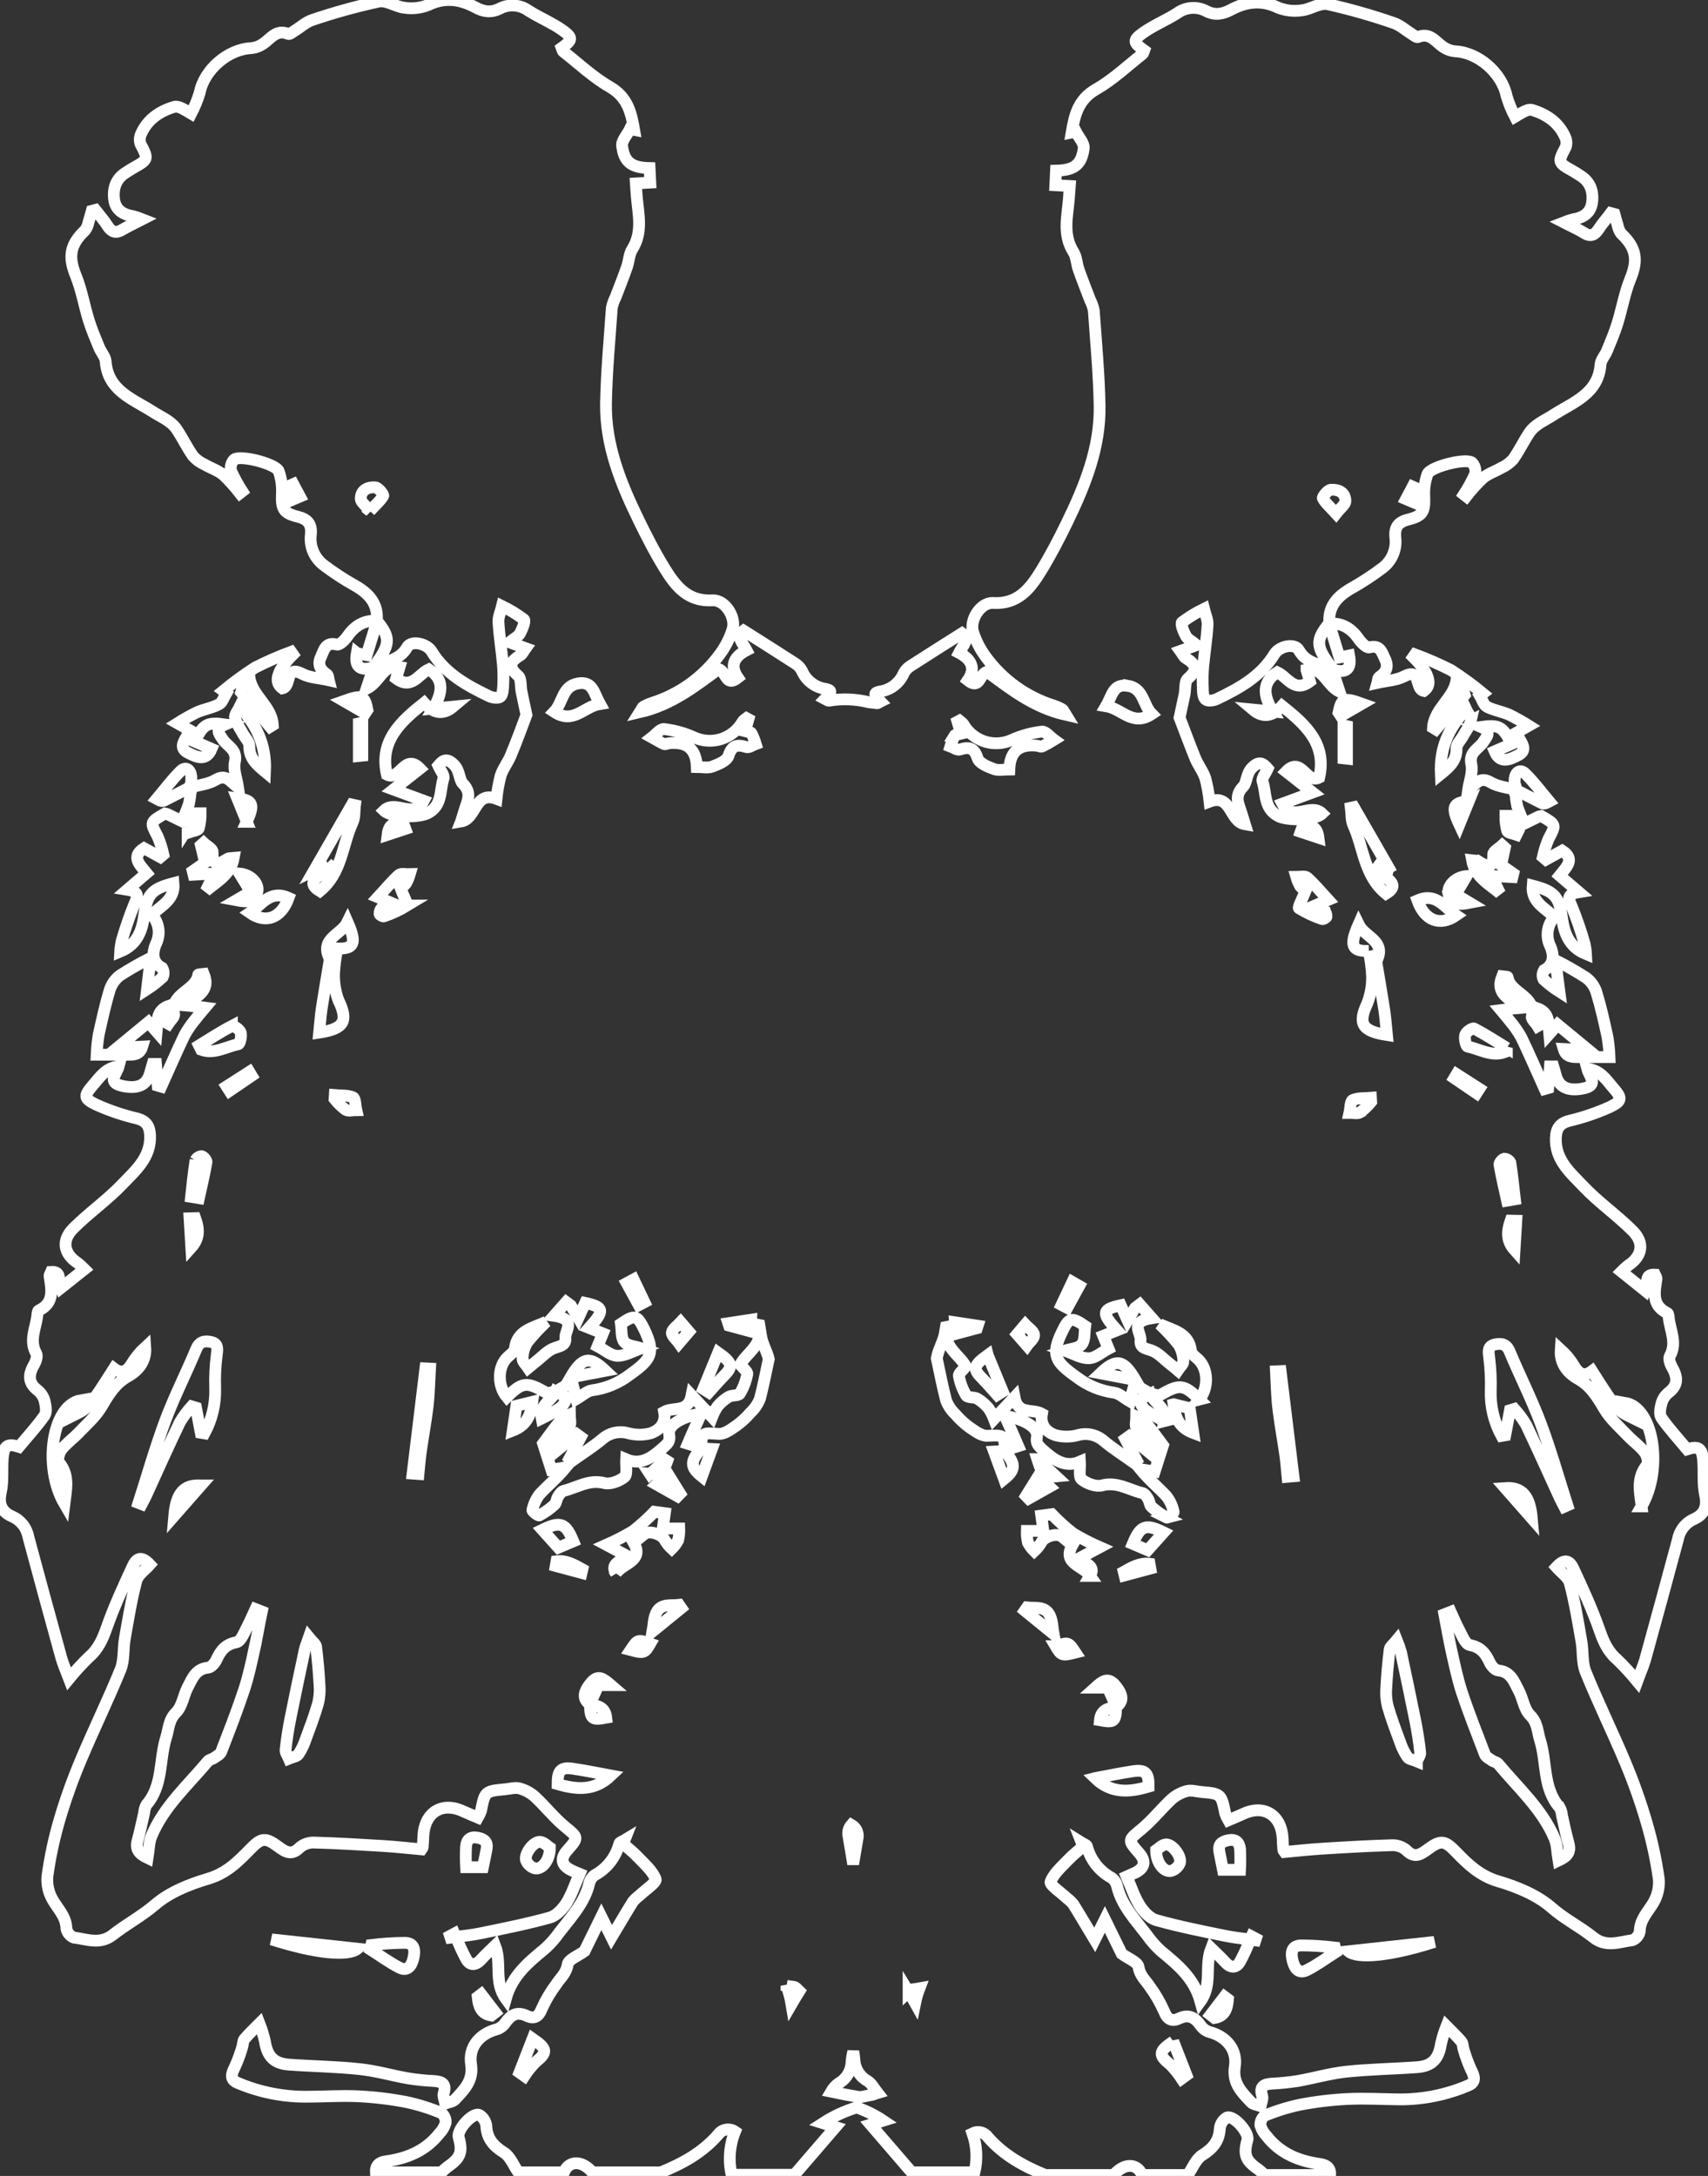 <svg width="435" height="554" viewBox="0 0 435 554" fill="none" xmlns="http://www.w3.org/2000/svg">
<rect x="0" y="0" width="435" height="554" fill="#333333" stroke="none"/>
<path d="M113.5 493.49C114.36 493.37 115.23 493.26 116.1 493.16C115.98 492.87 115.86 492.59 115.73 492.3L113.5 493.49Z" stroke="white" stroke-width="3"/>
<path d="M105.26 498.7C105.73 496.76 105.71 494.77 103.26 494.65C100.359 494.669 97.461 494.853 94.58 495.2C94.5 495.58 94.42 495.96 94.33 496.34C96.79 497.9 99.14 499.66 101.72 500.96C103.65 502 104.8 500.63 105.26 498.7Z" stroke="white" stroke-width="3"/>
<path d="M123.92 470.82C124.26 469.03 123.45 468.25 121.7 467.89C119.78 467.5 118.88 468.38 118.7 470.01C118.604 471.805 118.604 473.605 118.7 475.4H123C123.33 473.82 123.64 472.32 123.92 470.82Z" stroke="white" stroke-width="3"/>
<path d="M91.06 496.15L69.18 493.78C80.38 497.36 88.64 498.13 91.06 496.15Z" stroke="white" stroke-width="3"/>
<path d="M48.71 197.59C48.47 195.91 47.29 195.03 45.99 196.32C43.78 198.51 41.91 201.04 39.9 203.43C40.9 203.98 41.4 204.03 41.78 203.84C44.04 202.71 46.28 201.54 48.53 200.38C48.693 199.46 48.754 198.524 48.71 197.59V197.59Z" stroke="white" stroke-width="3"/>
<path d="M48.53 200.38C48.53 200.38 48.53 200.38 48.53 200.43L48.61 200.35L48.53 200.43H48.62V200.35L48.53 200.38Z" stroke="white" stroke-width="3"/>
<path d="M136.23 475.69C138.08 476.05 140.07 473.55 140.04 470.43C139.5 470.08 138.61 469.08 137.6 468.94C136.01 468.72 133.54 471.83 133.96 473.6C134.15 474.101 134.453 474.551 134.848 474.914C135.242 475.277 135.715 475.542 136.23 475.69V475.69Z" stroke="white" stroke-width="3"/>
<path d="M125.13 513.16L126.13 512.39L122.56 507.74L121.66 508.43C121.88 510.73 122.47 512.73 125.13 513.16Z" stroke="white" stroke-width="3"/>
<path d="M145.29 350.7L154.22 349C150.22 345.21 148.36 345.42 145.29 350.7Z" stroke="white" stroke-width="3"/>
<path d="M385.9 201L385.95 201.05C385.95 201.05 385.95 201.05 385.95 200.99H385.86V201.06H385.95L385.9 201Z" stroke="white" stroke-width="3"/>
<path d="M318.74 493C318.61 493.28 318.49 493.57 318.37 493.85C319.24 493.96 320.11 494.06 320.97 494.18L318.74 493Z" stroke="white" stroke-width="3"/>
<path d="M434.25 380.56C433.64 377.78 434 374.79 433.77 371.91C433.52 368.65 432.55 368.08 429.67 369C427.42 366.29 425.09 363.77 423.15 361C422.56 360.16 422.82 358.51 423.15 357.34C423.428 356.272 424.037 355.32 424.89 354.62C427.55 352.62 427.23 350.52 425.8 348.02C425.35 347.23 424.92 345.9 425.28 345.27C427.16 341.94 425.38 338.82 425.02 335.62C424.97 335.17 424.93 334.45 424.66 334.32C420.54 332.32 421.42 328.9 421.89 325.53C421.89 325.23 421.65 324.89 421.48 324.53C418.55 324.35 419.94 326.85 419.09 328.69L412.94 323.75C413.476 323.21 414.04 322.7 414.63 322.22C418.23 319.86 418.91 316.5 415.79 313.37C411.79 309.37 407.11 306.13 403.25 302.05C399.98 298.61 396 295.3 396.25 289.67C396.36 287.27 397.25 285.99 399.68 285.36C403.194 284.526 406.623 283.365 409.92 281.89C413.3 280.27 413.14 279.58 410.66 276.74C408.95 274.74 407.56 272.51 404.23 272.09C404.75 274.09 407.18 276.27 403.38 277.09C399.58 277.91 397.07 276.95 396.24 273.78C396.05 273.02 395.81 272.27 395.59 271.51H394.75L394.3 277.02L393.42 277.27C391.42 272.86 389.53 268.42 387.42 264.06C386.585 262.587 385.61 261.197 384.51 259.91C383.8 258.97 383.01 258.09 382.25 257.18C383.34 257.04 384.42 256.89 385.51 256.76C385.95 256.76 386.4 256.68 387.58 256.58C384.52 254.38 380.76 253.11 382.58 248.58C383.12 248.65 383.95 248.65 383.97 248.77C384.6 252.97 391.31 253.43 390.12 258.83C389.98 259.49 391.12 260.44 391.61 261.26L392.45 260.78C392.17 259.59 391.88 258.41 391.45 256.68C394.81 257.91 394.29 260.52 394.56 263.28C395.56 262.16 396.16 261.46 396.68 260.85L404.62 267.4L398.24 267.08C398.83 269.08 400.33 269.15 401.87 269.14H409.92C409.856 267.444 409.685 265.754 409.41 264.08C408.58 260.19 407.7 256.3 406.54 252.5C406.05 251.052 405.125 249.791 403.89 248.89C401.386 247.287 398.803 245.812 396.15 244.47C396.42 246.77 396.71 249.19 397.15 252.47C395.708 251.552 394.352 250.504 393.1 249.34C392.927 248.973 392.849 248.568 392.873 248.162C392.898 247.757 393.024 247.364 393.24 247.02C396.02 245.53 395.69 242.94 394.85 240.95C394.241 239.75 394.011 238.393 394.19 237.06C394.368 235.726 394.947 234.478 395.85 233.48C393.63 231.2 389.95 229.76 390.34 225.48C396.14 226.98 397.08 228.48 397.82 233.69C398.34 237.28 399.39 241.04 403.93 242.91C403.885 242.052 403.772 241.199 403.59 240.36C402.65 237.025 401.521 233.747 400.21 230.54C399.37 228.69 399.09 227.64 402.12 227.15L397.2 222.94C398.84 220.85 401.31 218.79 397.87 216.58L393.72 218.87L392.93 218.2C393.279 216.623 393.767 215.08 394.39 213.59C396.32 209.94 396.39 209.98 392.53 207.75C392.295 207.789 392.064 207.849 391.84 207.93L388.24 209.69C387.538 208.265 386.93 206.795 386.42 205.29C386.136 203.9 385.969 202.488 385.92 201.07C383.81 200.49 381.49 200.28 379.67 199.21C376.77 197.49 375.85 199.8 373.9 201.11C374.22 198.92 375.16 196.61 374.72 194.59C374.04 191.47 376.62 190.67 377.78 188.9C378.71 187.49 379.96 186.28 377.17 185.07C381.82 184.44 382.77 184.99 384.95 189.42L380.66 191.29C382.11 194.77 384.86 193.14 386.4 192.42C389.8 190.85 386.78 188.61 386.26 186.53L389.36 184.76C387.742 183.742 386.073 182.808 384.36 181.96C382.53 181.17 380.46 180.85 378.72 179.96C377.85 179.49 377.49 178.1 376.91 177.13L377.67 176.55C375.08 174.413 372.366 172.433 369.54 170.62C366.57 169.104 363.511 167.769 360.38 166.62L359.92 167.28C361.117 168.447 362.174 169.749 363.07 171.16C363.81 172.66 364.51 174.55 362.63 175.92C360.24 175.46 362.08 169.86 357.55 172.23C355.63 173.23 353.21 173.31 350.82 173.85C350.92 173.51 350.89 172.64 351.28 172.38C353.05 171.19 353.71 169.8 352.74 167.77C351.92 166.05 351.5 164.1 348.74 164.83C348.06 165 346.74 163.68 346.08 162.76C344.24 160.05 341.88 158.55 338.57 158.76C338.2 154.45 340.57 151.87 344.04 149.86C346.862 148.282 349.572 146.511 352.15 144.56C353.316 143.668 354.227 142.485 354.792 141.13C355.357 139.776 355.556 138.296 355.37 136.84C355.11 134.19 356.11 132.9 358.74 132.25C362.45 131.33 362.89 130.19 362.74 126.36C362.641 124.445 362.916 122.529 363.55 120.72C364.23 118.86 373.27 116.55 374.9 117.78C375.256 118.158 375.515 118.616 375.654 119.116C375.794 119.616 375.809 120.143 375.7 120.65C374.887 122.476 373.931 124.235 372.84 125.91L373.44 126.38C374.728 124.717 376.142 123.156 377.67 121.71C379.05 120.57 380.87 119.99 382.44 119.08C383.544 118.578 384.534 117.857 385.35 116.96C386.88 114.81 388.02 112.39 389.49 110.19C390.96 107.99 393.49 107.05 395.63 105.64C400.53 102.46 407.08 100.33 407.63 92.81C407.72 91.62 408.78 90.52 409.27 89.33C410.21 87.04 411.19 84.76 411.92 82.4C413.09 78.63 413.74 74.68 415.21 71.05C417.21 66.2 416.78 63.13 412.88 59.46C412.428 58.837 412.123 58.118 411.99 57.36C411.69 56.42 411.45 55.46 411.18 54.5L410.25 54.25C409.25 55.61 408.05 56.92 407.12 58.36C406.19 59.8 405.12 60.36 403.53 59.36C401.94 58.36 400.48 57.76 398.27 56.62C399.062 56.305 399.874 56.041 400.7 55.83C403.2 55.43 405.1 54.26 405.47 51.6C405.86 48.79 405.08 46.33 402.47 44.72C401.86 44.34 401.26 43.92 400.63 43.57C396.7 41.38 396.73 41.32 398.76 37.46C399.045 36.602 398.988 35.667 398.6 34.85C396.96 31.16 393.84 29.08 390.15 27.99C389.15 27.69 387.75 28.6 385.85 29.72C384.959 28.018 384.235 26.233 383.69 24.39C382.5 18.56 376.47 13.3 370.55 13.06C369.499 12.962 368.491 12.597 367.62 12C365.62 10.7 364.21 8.13 361.13 9.44C360.78 9.59 360.07 8.98 359.56 8.67C358.02 7.72 356.56 6.38 354.94 5.85C349.421 3.939 343.799 2.34 338.1 1.06C336.1 0.67 333.76 2.4 331.53 2.63C329.506 2.934 327.437 2.703 325.53 1.96C321.29 -0.11 317.33 0.44 313.48 2.5C311.35 3.63 309.4 3.94 307.3 2.87C306.128 2.229 304.798 1.936 303.465 2.026C302.133 2.117 300.854 2.586 299.78 3.38C296.96 5.18 293.78 6.46 291.09 8.38C288.4 10.3 288.67 10.87 291.37 12.81C291.25 13.11 291.22 13.56 290.99 13.74C287.08 16.81 283.41 20.32 279.14 22.74C274.56 25.37 273.68 29.34 272.93 33.74L274 33.53C274.73 34.96 276.21 36.53 276 37.81C275.45 41.98 273.51 43.36 268.95 43.45C268.89 44.69 268.83 45.95 268.77 47.16L272.46 47.36C272.37 48.51 272.31 49.66 272.21 50.81C271.81 55.32 270.65 59.81 273.38 64.15C274.19 65.41 274.19 67.15 274.71 68.63C275.62 71.23 276.65 73.78 277.62 76.35C278.06 77.202 278.38 78.11 278.57 79.05C279.14 87.12 279.9 95.18 280.05 103.25C280.25 113.91 276.35 123.58 271.78 132.98C269.73 137.21 267.55 141.41 265.09 145.41C262.33 149.9 259.23 153.89 252.9 153.52C249.74 153.33 246.84 157.86 247.84 160.94C248.574 163.23 249.682 165.382 251.12 167.31C255.377 173.109 261.364 177.409 268.22 179.59C269.02 179.849 269.794 180.184 270.53 180.59C270.78 180.73 270.9 181.12 271.45 182C263.21 180.14 257.21 175.29 251.36 171C249.3 171.79 249.57 175.68 246.48 173.21C248.54 170.21 247.48 167.91 244.26 166.21C245.16 164.43 247.13 162.71 245.03 161.21C240.51 164.07 236.19 166.78 231.91 169.55C231.183 169.999 230.587 170.629 230.18 171.38C229.663 172.607 228.84 173.68 227.789 174.498C226.739 175.316 225.496 175.85 224.18 176.05C222.46 176.36 222.51 176.85 224.23 178.61C223.9 178.77 223.57 179.1 223.31 179.05C222.62 178.94 221.94 178.86 221.31 178.8C217.96 177.969 214.475 177.833 211.07 178.4C210.81 178.4 210.48 178.12 210.15 177.95C211.87 176.19 211.92 175.71 210.21 175.39C208.893 175.194 207.648 174.661 206.597 173.843C205.546 173.024 204.724 171.949 204.21 170.72C203.8 169.974 203.204 169.348 202.48 168.9C198.2 166.12 193.88 163.42 189.36 160.55C187.27 162.07 189.23 163.78 190.14 165.55C186.88 167.22 185.86 169.55 187.92 172.55C184.83 175.02 185.09 171.12 183.03 170.33C177.18 174.59 171.18 179.43 162.94 181.33C163.49 180.46 163.61 180.06 163.86 179.93C164.596 179.524 165.37 179.189 166.17 178.93C173.023 176.743 179.008 172.445 183.27 166.65C184.712 164.725 185.82 162.572 186.55 160.28C187.55 157.19 184.65 152.66 181.49 152.85C175.16 153.23 172.06 149.23 169.3 144.75C166.84 140.75 164.66 136.54 162.61 132.31C158.04 122.92 154.14 113.25 154.34 102.59C154.49 94.51 155.26 86.45 155.82 78.39C156.012 77.448 156.331 76.536 156.77 75.68C157.77 73.11 158.77 70.56 159.68 67.97C160.2 66.49 160.21 64.75 161.01 63.48C163.74 59.18 162.58 54.65 162.18 50.14C162.08 49 162.02 47.85 161.94 46.7L165.62 46.49C165.56 45.29 165.5 44.02 165.44 42.79C160.88 42.69 158.94 41.31 158.44 37.14C158.27 35.83 159.75 34.3 160.44 32.87L161.51 33.07C160.76 28.73 159.88 24.75 155.3 22.12C151.03 19.67 147.36 16.17 143.45 13.12C143.22 12.93 143.19 12.49 143.07 12.18C145.77 10.24 145.97 9.64 143.35 7.76C140.73 5.88 137.48 4.53 134.66 2.76C133.587 1.968 132.31 1.5 130.979 1.41C129.649 1.319 128.32 1.611 127.15 2.25C125 3.29 123.09 3 121 1.84C117.15 -0.22 113.19 -0.76 109 1.3C107.095 2.053 105.024 2.284 103 1.97C100.77 1.74 98.43 -0.03 96.43 0.41C90.74 1.641 85.124 3.194 79.61 5.06C77.94 5.59 76.53 6.92 74.99 7.87C74.48 8.19 73.77 8.8 73.42 8.65C70.34 7.34 68.93 9.9 66.93 11.2C66.059 11.797 65.051 12.162 64 12.26C58.07 12.5 52 17.77 50.86 23.6C50.305 25.437 49.578 27.218 48.69 28.92C46.8 27.8 45.42 26.92 44.39 27.2C40.7 28.29 37.58 30.37 35.95 34.05C35.753 34.453 35.637 34.891 35.61 35.339C35.582 35.787 35.644 36.236 35.79 36.66C37.79 40.52 37.84 40.58 33.91 42.78C33.28 43.13 32.68 43.55 32.07 43.93C29.48 45.53 28.71 47.99 29.07 50.81C29.44 53.46 31.34 54.64 33.84 55.03C34.666 55.246 35.477 55.514 36.27 55.83C34.06 56.97 32.49 57.68 31.02 58.56C29.55 59.44 28.39 59.09 27.42 57.56C26.45 56.03 25.35 54.81 24.29 53.45L23.36 53.7C23.09 54.65 22.86 55.62 22.55 56.56C22.418 57.316 22.113 58.031 21.66 58.65C17.76 62.33 17.36 65.4 19.33 70.24C20.8 73.87 21.45 77.83 22.62 81.59C23.35 83.95 24.33 86.23 25.27 88.52C25.76 89.71 26.82 90.81 26.91 92.01C27.45 99.53 34 101.66 38.91 104.83C41.08 106.24 43.56 107.14 45.05 109.38C46.54 111.62 47.66 114 49.19 116.16C50.007 117.054 50.997 117.772 52.1 118.27C53.67 119.19 55.5 119.77 56.87 120.9C58.398 122.349 59.812 123.914 61.1 125.58L61.7 125.11C60.615 123.431 59.659 121.673 58.84 119.85C58.73 119.343 58.745 118.816 58.884 118.316C59.024 117.816 59.283 117.357 59.64 116.98C61.29 115.79 70.34 118.1 71 120C71.624 121.812 71.896 123.726 71.8 125.64C71.64 129.48 72.09 130.64 75.8 131.54C78.43 132.19 79.44 133.47 79.17 136.13C78.989 137.584 79.192 139.06 79.756 140.413C80.321 141.765 81.229 142.946 82.39 143.84C84.968 145.791 87.678 147.562 90.5 149.14C94 151.14 96.34 153.74 95.97 158.04C92.66 157.88 90.3 159.37 88.46 162.04C87.84 162.96 86.46 164.29 85.8 164.11C82.99 163.38 82.57 165.34 81.8 167.11C80.8 169.11 81.49 170.53 83.26 171.71C83.65 171.97 83.63 172.84 83.72 173.18C81.33 172.64 78.92 172.58 76.99 171.57C72.46 169.19 74.3 174.79 71.91 175.26C70.03 173.88 70.73 171.99 71.47 170.5C72.364 169.087 73.421 167.785 74.62 166.62C74.47 166.4 74.32 166.17 74.16 165.95C71.033 167.107 67.974 168.443 65 169.95C62.177 171.766 59.462 173.746 56.87 175.88L57.64 176.46C57.05 177.46 56.64 178.83 55.82 179.29C54.08 180.23 52.02 180.54 50.18 181.34C48.465 182.184 46.796 183.119 45.18 184.14L48.28 185.9C47.76 187.98 44.74 190.23 48.14 191.8C49.68 192.51 52.43 194.15 53.88 190.66L49.6 188.8C51.77 184.37 52.72 183.8 57.38 184.44C54.58 185.65 55.83 186.86 56.76 188.28C57.92 190.05 60.5 190.84 59.82 193.97C59.38 195.97 60.32 198.3 60.64 200.48C58.64 199.18 57.77 196.87 54.87 198.58C53.05 199.65 50.73 199.87 48.62 200.45C48.571 201.868 48.403 203.28 48.12 204.67C47.61 206.175 47.002 207.645 46.3 209.07C45.1 208.48 43.91 207.89 42.7 207.31C42.48 207.226 42.252 207.162 42.02 207.12C38.14 209.36 38.22 209.31 40.15 212.97C40.78 214.458 41.269 216.001 41.61 217.58L40.83 218.24L36.68 215.95C33.23 218.17 35.68 220.23 37.34 222.31L32.42 226.53C35.42 227.02 35.17 228.07 34.33 229.92C33.02 233.124 31.892 236.399 30.95 239.73C30.768 240.573 30.654 241.429 30.61 242.29C35.16 240.41 36.21 236.66 36.72 233.06C37.46 227.85 38.4 226.35 44.2 224.85C44.59 229.17 40.92 230.61 38.69 232.9C39.595 233.896 40.176 235.145 40.355 236.479C40.533 237.813 40.301 239.171 39.69 240.37C38.86 242.37 38.52 244.94 41.31 246.44C41.523 246.785 41.646 247.178 41.669 247.584C41.692 247.989 41.613 248.393 41.44 248.76C40.202 249.917 38.863 250.961 37.44 251.88C37.82 248.59 38.11 246.16 38.38 243.88C35.727 245.219 33.144 246.691 30.64 248.29C29.405 249.195 28.479 250.459 27.99 251.91C26.83 255.7 25.99 259.6 25.12 263.49C24.855 265.162 24.684 266.848 24.61 268.54H32.6C34.14 268.54 35.6 268.54 36.23 266.47L29.85 266.79L37.79 260.25L39.91 262.68C40.18 259.91 39.67 257.3 43.02 256.07C42.61 257.8 42.32 258.99 42.02 260.17L42.86 260.65C43.39 259.84 44.49 258.89 44.35 258.22C43.16 252.83 49.87 252.36 50.5 248.16C50.5 248.04 51.35 248.04 51.89 247.97C53.71 252.5 49.95 253.78 46.89 255.97C48.07 256.07 48.52 256.09 48.97 256.15L52.22 256.56C51.46 257.47 50.67 258.35 49.96 259.29C48.863 260.583 47.889 261.976 47.05 263.45C44.95 267.8 43.05 272.25 41.05 276.66L40.17 276.4L39.72 270.89H38.89C38.67 271.65 38.43 272.41 38.23 273.17C37.4 276.34 35.01 277.34 31.1 276.47C27.19 275.6 29.72 273.47 30.24 271.47C26.91 271.9 25.52 274.16 23.81 276.12C21.34 278.97 21.17 279.65 24.55 281.27C27.844 282.753 31.273 283.916 34.79 284.74C37.23 285.37 38.11 286.65 38.22 289.06C38.48 294.69 34.5 297.99 31.22 301.44C27.36 305.51 22.65 308.77 18.68 312.75C15.56 315.89 16.24 319.25 19.84 321.6C20.429 322.084 20.993 322.598 21.53 323.14L15.42 328C14.57 326.15 15.96 323.66 13.03 323.83C12.86 324.24 12.58 324.58 12.62 324.88C13.09 328.24 13.97 331.71 9.85 333.66C9.58 333.79 9.54 334.51 9.49 334.97C9.13 338.16 7.36 341.28 9.23 344.61C9.59 345.25 9.16 346.61 8.71 347.37C7.28 349.86 7 352 9.63 354C10.482 354.695 11.088 355.645 11.36 356.71C11.65 357.89 11.91 359.53 11.36 360.37C9.41 363.16 7.08 365.67 4.83 368.37C1.92 367.43 1 368 0.7 371.25C0.48 374.14 0.84 377.12 0.22 379.9C-0.47 382.99 0.47 384.95 3.09 386.1C4.141 386.552 5.066 387.256 5.782 388.148C6.499 389.041 6.986 390.096 7.2 391.22C9.96 401.487 12.757 411.747 15.59 422C16.05 423.66 16.77 425.26 17.59 427.41C19.171 425.479 20.861 423.64 22.65 421.9C25.06 419.84 26.17 417.26 27.2 414.33C29.07 408.99 31.46 403.83 33.84 398.69C34.94 396.32 36.33 396.38 38.17 398.35C36.98 399.71 35.17 400.9 34.74 402.45C33.46 407.29 32.66 412.26 31.79 417.2C31.33 419.79 31.67 422.65 30.72 425.01C27.54 432.83 23.81 440.42 20.55 448.21C18.464 453.161 16.657 458.226 15.14 463.38C13.772 468.059 12.75 472.832 12.08 477.66C11.885 479.747 12.342 481.844 13.39 483.66C14.74 486.04 16.84 487.93 16.91 491C17.003 491.508 17.222 491.985 17.547 492.387C17.872 492.789 18.292 493.103 18.77 493.3C22.09 493.71 25.45 495.21 28.77 492.59C32.09 489.97 36 487.91 39.42 485C43.1 481.81 48.14 479.77 52.92 478.36C57.7 476.95 60.6 474 63.7 470.82C66.53 467.88 67.57 467.73 70.82 470.13C72.73 471.54 74.29 472.54 76.41 470.32C77.446 469.478 78.757 469.051 80.09 469.12C85.97 469.29 91.85 469.64 97.73 470C100.91 470.2 104.08 470.56 107.3 470.85C107.39 470.71 107.63 470.53 107.65 470.32C107.74 469.37 107.78 468.4 107.82 467.44C108.11 461.49 112.52 458.68 117.82 461.1C119.07 461.67 120.35 462.19 121.71 462.77C122.027 462.223 122.292 461.647 122.5 461.05C123.5 456.05 123.5 456.05 128.69 455.55C129.89 455.44 131.18 455.04 132.28 455.33C133.723 455.714 135.057 456.426 136.18 457.41C138.81 459.84 141.05 462.72 143.79 465C147.3 467.91 147.45 467.74 144.41 471.18C142.66 473.18 142.98 474.88 145.34 476.09C146.04 476.45 146.78 476.75 147.61 477.09C146.45 479.74 145.61 482.32 144.24 484.54C143.24 486.06 141.69 487.75 140.06 488.21C134.27 489.82 128.36 491 122.46 492.21C120.38 492.63 118.27 492.88 116.15 493.14C116.898 495.09 117.769 496.991 118.76 498.83C119.76 500.6 121.26 500.36 122.6 498.83C123.6 497.71 124.71 496.72 126.09 495.37C127.84 499.92 125.72 504.6 128.82 508.88C130.49 502.83 134.77 499.49 138.94 496.01C140.272 494.787 141.466 493.423 142.5 491.94C145.5 488.05 148.92 484.45 150.09 479.44C150.295 478.605 150.8 477.875 151.51 477.39C153.039 476.553 154.38 475.411 155.45 474.035C156.52 472.659 157.296 471.078 157.73 469.39C157.83 469.01 158.61 468.8 159.07 468.52C158.95 468.83 158.83 469.13 158.7 469.44C159.96 470.55 161.3 471.58 162.44 472.8C164.12 474.58 166.19 476.3 166.99 478.46C167.27 479.22 164.33 481.19 162.85 482.6C162.239 483.058 161.682 483.585 161.19 484.17C159.41 487.02 157.72 489.93 155.74 493.24C154.8 491.35 154.11 489.97 153.15 488.02C151.42 491.55 150.04 494.36 148.86 496.78C147.26 497.96 144.78 498.87 144.58 500.14C144.22 502.45 142.69 503.6 141.63 505.25C140.203 507.164 138.986 509.226 138 511.4C137.19 513.52 136 514.13 134.17 513.25C131.62 512.03 130.09 513.04 128.66 515.06C128.143 515.817 127.391 516.382 126.52 516.67C122.21 517.78 119.28 521.13 119.97 525.55C120.63 529.74 118.21 532.06 115.87 534.55C115.32 535.14 114.24 535.22 113.4 535.55C113.25 534.68 112.77 533.72 113 532.97C113.76 530.53 112.56 529.97 110.5 529.83C108.329 529.73 106.166 529.51 104.02 529.17C99.86 528.44 95.77 527.24 91.59 526.8C85.59 526.16 79.59 526.09 73.59 525.66C69.74 525.38 68.06 523.54 67.47 519.74C67.118 518.195 66.653 516.677 66.08 515.2C64.79 516.5 63.44 517.74 62.26 519.14C61.85 519.63 61.92 520.52 61.69 521.2C61.179 522.957 60.541 524.675 59.78 526.34C58.93 527.97 58.51 529.47 60.46 530.28C66.002 532.65 71.972 533.859 78 533.83C82.43 533.83 86.87 533.51 91.28 533.72C95.386 533.924 99.473 534.415 103.51 535.19C106.562 535.85 109.548 536.787 112.43 537.99C112.8 538.284 113.092 538.666 113.279 539.1C113.465 539.535 113.541 540.009 113.5 540.48C113.188 541.512 112.628 542.453 111.87 543.22C108.71 547.22 104.47 549.22 99.5 550.09C97.97 550.36 95.58 550.32 95.73 553.09H112.42C112.916 552.58 113.448 552.106 114.01 551.67C117.3 549.41 117.87 547.94 116.81 544.13C116.3 542.28 120.34 537.75 122.06 538.47C122.547 538.761 122.961 539.159 123.271 539.634C123.581 540.108 123.779 540.647 123.85 541.21C124.01 544.45 125.59 546.32 128.3 548.02C129.95 549.02 130.8 551.36 132.01 553.09H143.62C144.9 549.99 148.26 549.99 150.88 553.09H168.29C173.79 550.85 178.89 548.09 182.89 543.47C183.363 542.804 184.08 542.351 184.884 542.208C185.689 542.066 186.517 542.246 187.19 542.71C185.79 546.203 185.486 550.04 186.32 553.71H202.32L212.79 541.56L209.58 540.56C212.244 538.835 215.135 537.488 218.17 536.56C220.558 537.39 222.83 538.523 224.93 539.93L221.72 540.93L232.19 553.08H248.19C248.972 549.789 248.795 546.343 247.68 543.15C248.347 542.812 249.113 542.727 249.838 542.911C250.562 543.095 251.195 543.535 251.62 544.15C255.62 548.73 260.72 551.52 266.22 553.77H283.64C286.25 550.67 289.64 550.67 290.89 553.77H302.5C303.71 552.03 304.56 549.72 306.21 548.69C308.92 547 310.5 545.13 310.67 541.88C310.739 541.318 310.936 540.779 311.244 540.305C311.552 539.83 311.965 539.432 312.45 539.14C314.18 538.43 318.21 542.96 317.7 544.8C316.64 548.61 317.21 550.09 320.51 552.35C321.069 552.786 321.597 553.26 322.09 553.77H338.78C338.94 551.02 336.55 551.06 335.01 550.77C330.01 549.9 325.8 547.92 322.64 543.91C321.885 543.137 321.326 542.194 321.01 541.16C320.973 540.689 321.051 540.217 321.237 539.783C321.424 539.349 321.713 538.967 322.08 538.67C324.96 537.466 327.947 536.532 331 535.88C335.037 535.101 339.124 534.609 343.23 534.41C347.64 534.19 352.08 534.47 356.51 534.51C362.523 534.53 368.476 533.315 374 530.94C375.95 530.13 375.53 528.63 374.68 527C373.918 525.337 373.283 523.619 372.78 521.86C372.54 521.18 372.61 520.3 372.2 519.8C371.02 518.41 369.67 517.16 368.39 515.86C367.809 517.336 367.341 518.853 366.99 520.4C366.4 524.21 364.73 526.04 360.87 526.32C354.87 526.75 348.87 526.83 342.87 527.46C338.69 527.91 334.6 529.11 330.45 529.84C328.3 530.175 326.134 530.395 323.96 530.5C321.9 530.63 320.7 531.19 321.46 533.64C321.7 534.38 321.21 535.35 321.06 536.21C320.22 535.9 319.14 535.81 318.6 535.21C316.25 532.69 313.83 530.38 314.49 526.21C315.19 521.79 312.25 518.43 307.95 517.33C307.079 517.039 306.325 516.474 305.8 515.72C304.37 513.72 302.8 512.72 300.3 513.9C298.45 514.79 297.3 514.18 296.46 512.05C295.499 509.885 294.313 507.827 292.92 505.91C291.86 504.27 290.33 503.11 289.97 500.8C289.77 499.54 287.3 498.63 285.69 497.44L281.4 488.69L278.81 493.9C276.81 490.6 275.14 487.69 273.36 484.84C272.872 484.249 272.314 483.719 271.7 483.26C270.22 481.85 267.28 479.89 267.56 479.12C268.36 476.96 270.43 475.25 272.11 473.46C273.26 472.25 274.59 471.22 275.85 470.11C275.72 469.8 275.6 469.49 275.48 469.18C275.94 469.47 276.72 469.67 276.82 470.06C277.253 471.749 278.029 473.33 279.099 474.706C280.169 476.082 281.51 477.224 283.04 478.06C283.752 478.549 284.261 479.282 284.47 480.12C285.63 485.12 289.07 488.73 292.05 492.61C293.085 494.092 294.279 495.457 295.61 496.68C299.78 500.16 304.06 503.5 305.73 509.56C308.83 505.28 306.73 500.56 308.47 496.05C309.84 497.4 310.97 498.39 311.95 499.5C313.29 501.02 314.75 501.26 315.79 499.5C316.785 497.66 317.657 495.755 318.4 493.8C316.29 493.55 314.17 493.3 312.09 492.88C306.19 491.69 300.28 490.5 294.49 488.88C292.86 488.43 291.28 486.74 290.31 485.21C288.91 483 288.1 480.42 286.94 477.76C287.77 477.38 288.51 477.09 289.21 476.76C291.57 475.55 291.89 473.83 290.15 471.85C287.15 468.41 287.25 468.59 290.76 465.68C293.5 463.4 295.76 460.52 298.37 458.09C299.49 457.102 300.826 456.39 302.27 456.01C303.37 455.71 304.66 456.12 305.86 456.23C311.02 456.69 311.01 456.7 312.05 461.72C312.259 462.32 312.524 462.899 312.84 463.45C314.2 462.86 315.48 462.35 316.73 461.77C321.98 459.36 326.39 462.17 326.68 468.12C326.68 469.12 326.76 470.04 326.85 471C326.85 471.2 327.11 471.39 327.2 471.52C330.42 471.23 333.59 470.87 336.77 470.68C342.65 470.31 348.53 469.97 354.41 469.8C355.746 469.728 357.062 470.156 358.1 471C360.21 473.22 361.77 472.21 363.68 470.8C366.93 468.41 367.97 468.55 370.8 471.5C373.9 474.71 376.94 477.61 381.58 478.98C386.22 480.35 391.4 482.43 395.08 485.63C398.49 488.63 402.4 490.54 405.82 493.28C409.08 495.89 412.44 494.4 415.76 493.98C416.241 493.791 416.665 493.481 416.991 493.079C417.317 492.678 417.534 492.2 417.62 491.69C417.69 488.61 419.79 486.69 421.14 484.35C422.184 482.532 422.644 480.438 422.46 478.35C421.776 473.498 420.74 468.702 419.36 464C417.856 458.858 416.067 453.803 414 448.86C410.74 441.08 407 433.48 403.83 425.66C402.88 423.31 403.22 420.45 402.76 417.85C401.9 412.92 401.09 407.95 399.81 403.11C399.4 401.55 397.58 400.37 396.38 399C398.22 397 399.61 397 400.71 399.34C403.1 404.48 405.48 409.65 407.35 414.98C408.35 417.92 409.49 420.5 411.9 422.56C413.693 424.296 415.385 426.132 416.97 428.06C417.75 425.91 418.47 424.32 418.97 422.65C421.803 412.403 424.6 402.147 427.36 391.88C427.573 390.754 428.059 389.697 428.775 388.803C429.492 387.908 430.417 387.203 431.47 386.75C434 385.6 434.94 383.65 434.25 380.56ZM359.79 123.91L361.3 124.58C360.9 125.7 360.49 126.82 360.09 127.93L358.09 127.08C358.66 126 359.23 125 359.79 123.91ZM74.38 127.28L73.17 123.93L74.68 123.25C75.24 124.31 75.81 125.37 76.38 126.43L74.38 127.28ZM136.43 525C135.347 526.092 134.379 527.291 133.54 528.58C133.12 528.29 132.71 527.99 132.3 527.69C133.41 524.85 134.51 522.01 135.66 519.06C139.46 521.69 139.45 522.54 136.43 525ZM298.81 519.72C299.96 522.66 301.06 525.5 302.17 528.34L300.94 529.24C300.097 527.951 299.126 526.752 298.04 525.66C295 523.19 295 522.34 298.81 519.76V519.72ZM384.66 296C385.15 299.1 385.45 302.23 385.82 305.35L383.82 305.69C383.15 302.64 382.42 299.59 381.89 296.52C381.81 296.07 382.58 295.14 383.11 295.01C383.432 295.026 383.745 295.125 384.017 295.299C384.289 295.472 384.51 295.714 384.66 296V296ZM386.18 310.81L385.73 318.27C383.5 315.78 383.87 313.27 384.73 310.78L386.18 310.81ZM383.77 266.81L383.24 267.87C379.92 269.11 376.89 267.11 373.78 266.47C373.35 266.39 372.9 264.38 373.17 263.47C373.38 262.74 375 261.65 375.41 261.86C378.28 263.35 381 265.13 383.77 266.82V266.81ZM376.77 277.21L376.04 278.34L370.39 274.5L370.99 273.5L376.77 277.21ZM384.26 207.71C385.073 208.983 385.89 210.253 386.71 211.52C386.55 211.85 386.39 212.18 386.22 212.52C385.41 212.22 384.08 212.12 383.87 211.58C383.535 210.318 383.374 209.016 383.39 207.71H384.26ZM376.4 219.22C378.55 220.56 380.4 221.67 380.29 217.5C380.29 216.76 381.78 215.98 382.58 215.22L383.26 215.83C382.94 217.3 382.63 218.77 382.31 220.25L385.41 222.43L385.19 223.31L379.87 223.01C380.65 224.63 381.34 226.01 382.03 227.45C379.21 225.06 375.68 223.32 374.91 219.05C375.71 219.15 376.12 219.07 376.38 219.23L376.4 219.22ZM368.93 227.66C368.46 225.53 370.67 223.3 373.49 223.05C372.56 224.61 371.68 226.1 370.73 227.71L374.31 229.86C371.34 230.44 369.49 230.31 368.91 227.67L368.93 227.66ZM374.11 203.92L371.67 209.92C369.58 205.44 370 204.39 374.09 203.93L374.11 203.92ZM374.63 183.47C374.32 184.9 373.27 186.18 372.53 187.53C371.97 188.53 370.92 189.53 370.95 190.53C371.05 193.53 369.26 195.2 366.95 197.07C366.65 190.58 368.84 185.41 373.39 180.6C373.8 181.5 374.79 182.61 374.61 183.48L374.63 183.47ZM371 172.69L371.85 172.94L373.04 176.94L365.68 185.71L364.96 185.27C365.28 180.24 370.59 177.67 371 172.69ZM354.45 222.27L351.06 220.52L350.49 221.29C351.39 222.06 352.25 222.92 353.22 223.6C355.44 225.18 354.88 226.37 352.99 227.54C347.37 222.95 347.33 215.92 344.68 210.12C344.08 208.81 344.23 207.12 344.04 205.66L344.8 205.5C348 211 351.14 216.54 354.44 222.27H354.45ZM348.59 242.11C344.34 242.25 343.59 240.84 346.01 235.36C347.62 238.71 353.16 239.49 350.56 244.71C350.56 244.8 350.56 244.95 350.56 245.07C351.23 249.07 351.93 253.14 352.56 257.19C352.86 259.19 352.99 261.19 353.23 263.52C346.74 262.52 345.85 260.52 348.23 255.45C349.084 253.235 349.495 250.874 349.44 248.5C349.331 246.35 349.043 244.212 348.58 242.11H348.59ZM338.93 124.69C340.8 124.56 342.68 125.32 342.65 127.62C342.65 128.43 341.48 129.23 340.28 130.76C338.78 129.12 337.59 128.13 336.91 126.87C336.73 126.55 338.15 124.75 338.92 124.69H338.93ZM338.48 158.69C339.34 161.5 340.21 164.31 341.15 167.38L342.08 167.21L343.61 166.89C344.26 170.36 342.81 171.52 339.54 170.5C335.07 164.68 334.93 163.13 338.47 158.73L338.48 158.69ZM287.22 174.58C291.37 175.3 291.03 179.45 293.35 181.79C288.45 185.06 285.8 180.45 281.69 179.79C283.26 177.12 283.47 174 287.21 174.62L287.22 174.58ZM273.12 326.4L274.86 327.4L271.8 333L270.36 332.24L273.12 326.4ZM243.12 187.28C243.32 186.95 244.12 186.97 244.76 186.81L243.86 183.74L244.33 183.49C244.66 183.77 245.1 183.99 245.33 184.35C246.521 186.461 248.464 188.046 250.772 188.787C253.08 189.529 255.582 189.373 257.78 188.35C260.186 187.275 262.742 186.573 265.36 186.27C266.3 186.15 267.43 187.62 268.47 188.37C267.479 188.99 266.454 189.554 265.4 190.06C265.03 190.22 264.47 189.89 263.99 189.84C259.44 189.44 257.22 191.41 257.06 195.9C255.74 195.9 254.31 196.24 253.16 195.81C251.6 195.24 249.41 194.35 249 193.1C248.1 190.32 246.78 190.1 244.41 190.84C243.77 191.04 242.84 190.33 242.05 190.04C242.331 189.087 242.703 188.162 243.16 187.28H243.12ZM219.12 533.94C216.62 533.55 214.12 533.07 211.67 532.55C212.148 531.724 212.791 531.006 213.56 530.44C214.554 529.88 215.384 529.069 215.966 528.088C216.549 527.107 216.864 525.991 216.88 524.85C216.956 524.002 217.103 523.163 217.32 522.34C217.441 522.952 217.531 523.569 217.59 524.19C217.606 525.332 217.921 526.45 218.504 527.432C219.086 528.415 219.916 529.228 220.91 529.79C222 530.44 222.66 531.79 223.51 532.87C223.1 532.99 222.68 533.16 222.26 533.32C221.21 533.54 220.17 533.75 219.12 533.94ZM175.45 339.06L172.93 342C172.28 341.08 171.02 340.08 171.12 339.25C171.22 338.42 172.56 337.5 173.36 336.63L175.45 339.06ZM182.91 344.39C186.65 347.06 186.74 347.91 184.27 350.39C182.96 351.71 181.76 353.15 180.51 354.53C180.04 354.24 179.57 353.95 179.11 353.65C180.35 350.6 181.6 347.58 182.91 344.39ZM185.68 337.5L185.48 336.89L191.27 336.01C191.19 337.23 191.14 338.07 191.09 338.96L185.68 337.5ZM216.11 467.6C215.979 467.078 215.977 466.532 216.104 466.01C216.231 465.487 216.484 465.003 216.84 464.6C217.468 464.955 217.959 465.511 218.234 466.178C218.51 466.845 218.554 467.585 218.36 468.28C217.99 470.4 217.64 472.51 217.29 474.63C216.9 472.26 216.52 469.93 216.11 467.6ZM200.31 505.6C201.63 505.85 202.31 505.76 202.68 506.08L203.58 506.95C202.89 508.04 202.23 509.15 201.58 510.27C201.313 508.669 200.887 507.098 200.31 505.58V505.6ZM231.4 507.11L231.8 506.73C232.12 506.41 232.8 506.5 234.16 506.25C233.698 507.455 233.337 508.696 233.08 509.96C232.54 508.987 231.98 508.03 231.4 507.09V507.11ZM249 337.54L248.8 338.16L243.4 339.61C243.34 338.72 243.29 337.88 243.21 336.66L249 337.54ZM251.57 345.04C252.89 348.23 254.13 351.26 255.38 354.29L253.97 355.17C252.72 353.78 251.53 352.34 250.21 351.02C247.73 348.56 247.82 347.71 251.56 345L251.57 345.04ZM261.12 337.24C261.92 338.1 263.25 338.91 263.36 339.85C263.47 340.79 262.2 341.68 261.55 342.6C260.8 341.75 260.06 340.89 259.03 339.71L261.12 337.24ZM169.12 185.62C171.741 185.927 174.301 186.632 176.71 187.71C178.906 188.732 181.407 188.888 183.713 188.146C186.019 187.405 187.961 185.821 189.15 183.71C189.34 183.36 189.79 183.13 190.15 182.85L190.62 183.11C190.35 184.04 190.07 184.97 189.72 186.17C190.36 186.34 191.16 186.31 191.36 186.65C191.82 187.536 192.195 188.463 192.48 189.42C191.68 189.71 190.76 190.42 190.11 190.22C187.74 189.48 186.42 189.7 185.52 192.47C185.12 193.72 182.92 194.61 181.37 195.19C180.21 195.61 178.78 195.27 177.47 195.27C177.3 190.78 175.08 188.82 170.53 189.22C170.05 189.22 169.53 189.6 169.12 189.44C168.06 188.97 167.12 188.32 166.05 187.74C167 187 168.17 185.51 169.11 185.62H169.12ZM161.36 325.75L164.12 331.55L162.68 332.3L159.62 326.69L161.36 325.75ZM147.26 174C151 173.35 151.26 176.5 152.79 179.24C148.68 179.88 146.04 184.49 141.13 181.24C143.45 178.84 143.11 174.69 147.26 174ZM94.26 130.14C93.05 128.61 91.89 127.81 91.88 127C91.88 124.7 93.74 123.94 95.6 124.08C96.37 124.14 97.79 125.94 97.6 126.25C96.89 127.48 95.7 128.47 94.21 130.1L94.26 130.14ZM90.92 166.31L92.46 166.63C92.88 166.72 93.32 166.79 93.38 166.8C94.32 163.74 95.19 160.93 96.05 158.12C99.59 162.51 99.46 164.07 95.05 169.93C91.67 170.91 90.23 169.75 90.87 166.27L90.92 166.31ZM83.48 219.9L80 221.62L89.65 204.84L90.41 205.01C90.22 206.5 90.41 208.15 89.77 209.46C87.12 215.26 87.08 222.29 81.46 226.88C79.57 225.72 79.01 224.53 81.23 222.95C82.23 222.26 83.06 221.41 83.96 220.63C83.81 220.37 83.62 220.12 83.43 219.86L83.48 219.9ZM86.29 254.84C88.65 259.94 87.76 261.93 81.29 262.91C81.53 260.55 81.66 258.55 81.96 256.57C82.58 252.57 83.29 248.49 83.96 244.45C83.96 244.33 84.04 244.19 83.96 244.09C81.37 238.87 86.9 238.09 88.51 234.74C90.92 240.22 90.18 241.63 85.93 241.49C85.467 243.596 85.18 245.737 85.07 247.89C85.012 250.247 85.409 252.593 86.24 254.8L86.29 254.84ZM62.63 172.28L63.49 172.03C63.88 177.03 69.19 179.58 69.49 184.6L68.78 185.04C66.39 182.21 64.01 179.37 61.41 176.28L62.63 172.28ZM59.86 182.82C59.68 181.96 60.67 180.82 61.06 180C65.61 184.81 67.8 190 67.5 196.47C65.23 194.59 63.44 192.98 63.5 189.92C63.5 188.92 62.5 187.92 61.92 186.92C61.22 185.54 60.17 184.26 59.86 182.82ZM62.86 209.24L60.42 203.24C64.44 203.74 64.89 204.79 62.82 209.24H62.86ZM63.86 227.06L61 222.4C63.82 222.65 66 224.89 65.56 227.01C64.98 229.66 63.13 229.78 60.18 229.21L63.86 227.06ZM63.5 272.9L64.1 273.9L58.45 277.74L57.72 276.6L63.5 272.9ZM47.78 210.9C48.593 209.633 49.41 208.353 50.23 207.06H51.1C51.116 208.363 50.955 209.661 50.62 210.92C50.41 211.46 49.09 211.56 48.27 211.86C48.1 211.53 47.94 211.2 47.78 210.87V210.9ZM49.3 222.7L49.08 221.81L52.18 219.64C51.86 218.15 51.55 216.64 51.18 215.21L51.86 214.6C52.66 215.36 54.17 216.15 54.15 216.88C54.01 221.06 55.89 219.94 58.04 218.61C58.3 218.45 58.71 218.52 59.53 218.44C58.76 222.7 55.23 224.44 52.41 226.84L54.57 222.4L49.3 222.7ZM59.06 261.24C59.47 261.03 61.06 262.12 61.3 262.86C61.57 263.77 61.12 265.77 60.69 265.86C57.58 266.49 54.55 268.49 51.23 267.26L50.7 266.19C53.47 264.48 56.19 262.7 59.06 261.21V261.24ZM49.81 295.37C49.962 295.083 50.185 294.84 50.458 294.664C50.732 294.489 51.046 294.388 51.37 294.37C51.9 294.51 52.67 295.43 52.59 295.88C52.06 298.96 51.33 302 50.66 305.05L48.66 304.72C49 301.57 49.32 298.44 49.81 295.34V295.37ZM49.72 310.14C50.6 312.64 50.97 315.14 48.72 317.63L48.27 310.18L49.72 310.14ZM32.59 350.43C29.34 352.25 27.68 355.07 25.89 358.11C24.4 360.64 22.05 362.67 19.99 364.84C18.61 366.29 16.91 367.47 15.69 369.04C15.05 369.86 14.54 371.74 15 372.29C17.8 375.62 16.84 379.29 16.4 382.87C10.94 373.56 13.19 357.75 20.61 356.5L18.88 360.28C22.66 358.39 22.66 358.39 29.03 348.42C30.91 349.86 32.34 349.23 33.5 347.28C34.455 345.693 35.634 344.251 37 343C37.25 346.52 35.29 348.92 32.59 350.43ZM37.17 380.87C36.84 381.58 36.44 382.27 36.08 382.96L35.28 382.65C37.52 375.65 39.51 368.65 42.08 361.74C44.4 355.53 47.44 349.59 49.99 343.46C50.81 341.46 52.22 341.33 53.78 341.68C55.7 342.1 55.37 343.57 55.18 345.15C54.838 347.876 54.711 350.624 54.8 353.37C54.945 357.402 54.002 361.398 52.07 364.94L51.13 364.78C50.73 362.65 50.32 360.52 49.92 358.4L48.8 358.06C47.671 359.317 46.667 360.68 45.8 362.13C42.84 368.33 40 374.62 37.17 380.87ZM51.17 378.2L44.37 385.94C44.86 380.17 46.82 377.91 51.16 378.2H51.17ZM64.83 419.7C64.04 423.22 63.31 426.78 62.18 430.19C60.41 435.53 58.36 440.78 56.33 446.02C56.07 446.68 55.17 447.12 54.51 447.58C54.03 447.92 53.3 448 52.95 448.42C47.85 454.51 41.77 459.88 38.6 467.42C37.91 469.05 37.95 470.98 37.6 473.07C35.26 471.96 34.43 470.72 35.05 468.55C35.67 466.38 36.15 463.91 36.71 461.55C36.753 460.824 36.958 460.117 37.31 459.48C41.59 454.56 40.51 448.04 42.31 442.38C43.02 440.11 42.9 437.93 44.88 435.95C46.42 434.41 46.71 431.68 47.8 429.6C48.89 427.52 49.8 424.89 52.97 424.6C53.75 424.53 54.73 423.46 55.11 422.6C56.17 420.28 57.38 418.65 60.23 418.12C61.37 417.9 62.23 415.58 63 414.12C63.77 412.66 64.39 411.12 65.07 409.67L66.68 410.3C66 413.47 65.51 416.6 64.82 419.7H64.83ZM63.64 232.4C66.64 230.4 68.71 226.47 73.5 228.61C71.65 233.71 67.76 235.29 63.64 232.4ZM81 433.72C80.12 436.78 79 439.72 77.89 442.72C77.445 444.111 76.809 445.434 76 446.65C75.54 447.27 74.41 447.39 73.58 447.74C73.28 447.01 72.66 446.25 72.73 445.56C73 442.92 73.42 440.29 73.93 437.69C75.11 431.78 76.36 425.88 77.62 419.99C77.81 419.12 78.2 418.3 78.68 416.9C79.58 418.01 80.42 418.57 80.5 419.23C80.92 422.51 81.2 425.81 81.38 429.11C81.5 430.657 81.372 432.213 81 433.72ZM88 282.53C86.96 281.744 86.022 280.83 85.21 279.81L85.27 278.81C86.84 278.95 88.56 278.81 89.91 279.38C90.55 279.67 90.49 281.51 90.75 282.64C89.85 282.64 88.73 283 88 282.53V282.53ZM92.27 192.39L91.39 192.48V184.19L92.27 183.99V192.39ZM93 181.61L87.58 178.48C92.28 176.8 92.87 177.11 93.58 180.74L93 181.61ZM103.7 230.55C101.834 231.685 99.849 232.611 97.78 233.31C97.51 233.42 96.7 232.96 96.68 232.71C96.657 232.439 96.689 232.166 96.775 231.908C96.861 231.651 96.999 231.413 97.18 231.21C98.011 230.699 98.893 230.273 99.81 229.94L96.25 228.44C98.25 226.29 99.79 224.38 101.61 222.75C102.16 222.27 103.44 222.62 104.38 222.58C104.14 223.406 103.805 224.202 103.38 224.95C102.992 225.412 102.525 225.802 102 226.1C102.66 227.89 103.94 230.36 103.67 230.55H103.7ZM98.7 212.55C99.09 209.26 100.92 209.48 102.76 209.73L103.24 211.05L98.7 212.55ZM108.96 357.7C108.49 361.7 107.74 365.7 107.17 369.7C106.9 371.55 106.78 373.42 106.59 375.29L105.08 375.18C106.16 366.247 107.247 357.317 108.34 348.39L109.52 348.45C109.33 351.57 109.3 354.68 108.94 357.75L108.96 357.7ZM117.44 209.11L118.37 206.11C119.08 203.86 120.22 201.87 117.86 199.49C116.93 198.55 117.13 196.21 115.63 194.71C113.84 192.92 112.85 193.47 111.63 194.95C112.14 196.11 113.22 197.36 112.96 198.19C111.96 201.25 112.73 205.07 108.96 207.04C106.75 208.2 99.69 208.24 97.79 206.38C100.72 203.5 105.38 208.73 107.92 203.87L100.2 201.02L106.96 195.69C103.04 191.63 101.81 198.97 98.53 197.22C96.58 188.68 101.94 183.78 108 178.96C110.07 181.3 112.54 182.36 115.44 179.91L110.34 180.41C112.74 176.34 113.21 172.97 109.21 170.41C106.58 171.63 104.84 175.72 100.89 172.74C101.15 171.86 101.44 170.91 101.76 169.84C97.35 169.09 96.93 173.55 93.32 175.39C94.08 173.09 94.64 171.44 95.19 169.79C98.07 168.26 101.71 168.29 103.69 164.79C104.69 162.95 108.69 163.79 109.93 165.85C113.39 171.53 118.93 174.53 124.58 177.26C125.42 177.67 126.92 177.85 127.47 177.38C128.02 176.91 128.12 175.46 128.16 174.44C128.25 172.657 128.22 170.869 128.07 169.09C127.75 165.52 127.16 161.97 126.95 158.4C126.87 157.06 127.54 155.67 127.87 154.3C129.835 155.262 131.704 156.411 133.45 157.73C133.86 158.09 133.03 160.17 132.45 161.26C131.99 162.07 130.96 162.54 129.73 163.53L133.88 165.04C133.33 165.79 133.05 166.52 132.52 166.84C129.96 168.37 129.29 169.78 131.96 172.06C132.8 172.77 132.55 174.73 132.83 176.12C133.19 177.9 133.58 179.68 134.08 182C132.95 185 131.61 188.7 130.08 192.36C129.35 194.13 128.08 195.69 127.51 197.48C127.005 199.42 126.651 201.396 126.45 203.39C120.82 201.27 121.41 208.5 117.42 209.16L117.44 209.11ZM129.3 345.51C129.99 344.86 131.04 344.15 131.13 343.38C131.64 338.66 135.8 338.11 139.13 336.52C137.401 338.153 135.784 339.9 134.29 341.75C133.518 343.031 133.104 344.495 133.09 345.99C133.09 346.72 134.01 347.52 134.52 348.29C135.19 347.74 135.86 347.17 136.52 346.64C138.09 345.43 139.52 343.76 141.31 343.18C142.89 342.67 144.18 342.42 144 340.59C143.82 338.76 147 335.89 141.11 335L144.2 331.5L145.38 332.38L147.29 335.57C148.05 333.91 148.54 332.81 149.04 331.72C153.85 332.78 154.04 333.67 150.04 338.1L153.54 339.5C153.12 340.55 152.7 341.58 152.21 342.77C153.95 343.67 155.57 345.16 157.21 345.2C159.16 345.25 161.14 344.03 163.34 343.28C161.81 342.76 159.82 342.68 158.98 341.65C158.14 340.62 158.37 338.65 158.14 337.03C161.69 334.63 162.28 334.78 164.14 338.59C166.98 344.59 165.73 346.19 160.33 350.05C157.546 352.167 154.258 353.522 150.79 353.98C149.5 354.15 148.35 355.29 146.79 356.2C146.42 354.73 146.12 353.56 145.69 351.86L141.63 354.21C140.74 354.34 139.63 354.87 139.01 354.52C134.15 351.75 133.01 351.83 129.1 355.72C126.61 352.73 126.75 347.87 129.3 345.51ZM141.5 354.3C142.42 354.81 143.68 355.16 144.08 355.94C144.33 356.43 143.43 357.88 142.7 358.44C141.177 359.457 139.587 360.369 137.94 361.17C137.22 357.67 140.57 356.61 141.5 354.3ZM130.59 364.24C130.93 361.92 131.18 360.24 131.52 357.92L135.6 356.92C135.15 360.48 134.06 362.87 130.59 364.24ZM141.53 398.7L141.74 397.5C144.21 397.2 146.26 398.4 148.33 399.55C148.26 399.86 148.18 400.16 148.11 400.46L141.53 398.7ZM138.13 389.49C142.73 387.25 144.07 387.73 146.01 392.43L142.21 394.04L138.13 389.49ZM142 454.24C142 450.77 142.81 449.86 145.94 450.32C149.07 450.78 152.23 451.44 155.6 452.06C151.35 456.12 146.72 455.62 142 454.24ZM150.26 434.05C152.37 434.2 154.13 434.78 154.41 437.33C150.75 438 150.37 437.71 150.24 434.05H150.26ZM152.39 429.05L150.21 433.94C148.35 432.54 148.46 430.83 150.67 428.27C152.35 426.34 153.67 427.39 155.6 429.05H152.39ZM156.88 400.61C155.18 397.78 158.68 397.7 159.13 395.83L154.42 393.32C156.767 392.288 159.048 391.113 161.25 389.8C163.161 388.29 164.969 386.653 166.66 384.9L169.33 385.26C169.16 386.5 169.01 387.6 168.8 389.16H173C173.035 390.168 172.938 391.177 172.71 392.16C172.284 392.959 171.737 393.687 171.09 394.32C170.41 393.684 169.821 392.957 169.34 392.16C168.65 390.62 165.34 389.55 164.08 390.6L161.39 392.78C164.07 397.5 158.7 397.92 156.86 400.58L156.88 400.61ZM165.54 375.29L170.29 370.89C169.54 373.16 169 375.62 165.52 375.26L165.54 375.29ZM173.21 380.29L172.56 380.96L167.23 377.96L170.09 375.26L173.21 380.29ZM160.6 420.1C162.41 417.38 162.41 417.38 165.6 418.48C164.2 420.89 164 421 160.6 420.1ZM166.19 415.38C166.45 413.95 166.43 412.16 167.11 410.69C168.29 408.14 170.84 408.86 172.94 408.6L173.51 409.43L166.19 415.38ZM178.74 375.92C175.74 373.52 175.74 372.06 178.62 368.78L181.3 368.92C180.37 371.48 179.56 373.67 178.74 375.92ZM178.59 368.65L175.19 367.59C175.71 366.38 176.19 365.16 176.76 363.95C177.33 362.74 177.84 361.55 178.6 359.87C173.3 360.79 170.01 362.96 170.43 365.24C170.74 366.97 170.04 367.53 169.01 368.46C166.18 370.99 163.33 373.21 159.46 371.54C159.36 373.24 159.83 375.41 159.05 376.05C157.73 377.12 155.42 377.99 153.88 377.59C149.98 376.59 146.93 378.77 143.52 379.59C142.96 379.72 142.47 380.5 142.1 381.08C141.73 381.66 141.72 382.61 141.24 383.08C140.065 384.158 138.758 385.082 137.35 385.83C137.05 385.98 135.52 384.76 135.6 384.47C135.896 383.016 136.518 381.648 137.42 380.47C139.52 378.21 141.93 376.23 144.12 373.58L140.43 374.19L138.31 367.54C140.12 365.12 141.38 363.3 142.81 361.62C143.503 361.021 144.278 360.523 145.11 360.14C145.11 361.14 145.5 362.42 145.04 363.14C143.74 365.27 142.1 367.19 140.59 369.2L141.16 369.87L146.9 365.16L147.9 365.89C146.947 367.697 145.993 369.507 145.04 371.32L145.76 371.9C148.32 370.08 150.99 368.4 153.39 366.4C154.288 365.606 155.373 365.053 156.543 364.794C157.714 364.535 158.931 364.578 160.08 364.92C161.912 365.401 163.838 365.401 165.67 364.92C167.99 364.15 169.67 362.35 169.14 359.47C171.57 358.09 175.25 359.85 176.14 355.26L181.34 360.81C181.709 359.85 182.178 358.931 182.74 358.07C183.552 357.108 184.514 356.284 185.59 355.63C186.43 355.15 188.05 355.43 188.43 354.82C189.355 353.281 189.996 351.587 190.32 349.82C190.43 349.24 189.32 348.43 188.53 347.42C190.23 344.29 194.8 342.2 193.14 337.31L193.39 337.36L193.87 340.29C194.21 342.29 195.34 344.07 195.79 346.03C195.08 349.38 194.41 352.75 193.56 356.08C193.032 357.437 192.205 358.657 191.14 359.65C190.065 360.915 188.839 362.043 187.49 363.01C186.15 363.93 184.55 365.13 183.11 365.08C178.79 364.8 178.75 364.59 178.59 368.65V368.65ZM255.73 376.57C254.91 374.33 254.11 372.13 253.17 369.57L255.85 369.42C258.7 372.72 258.69 374.18 255.73 376.57V376.57ZM261 410.08L261.57 409.26C263.67 409.51 266.22 408.8 267.4 411.35C268.08 412.82 268.06 414.61 268.32 416.04L261 410.08ZM264.44 375.86L267.3 378.55L261.97 381.55L261.32 380.87L264.44 375.86ZM264.24 371.51L268.99 375.92C265.51 376.28 264.94 373.82 264.2 371.51H264.24ZM268.9 419.14C272.1 418.04 272.1 418.04 273.9 420.75C270.48 421.61 270.27 421.54 268.86 419.14H268.9ZM277.65 401.23C275.81 398.57 270.44 398.15 273.12 393.39C272.12 392.6 271.3 391.9 270.43 391.21C269.13 390.21 265.86 391.21 265.17 392.77C264.686 393.565 264.098 394.292 263.42 394.93C262.774 394.296 262.228 393.567 261.8 392.77C261.574 391.787 261.476 390.778 261.51 389.77H265.73C265.52 388.22 265.37 387.11 265.2 385.88L267.87 385.52C269.561 387.27 271.369 388.904 273.28 390.41C275.484 391.725 277.769 392.9 280.12 393.93L275.41 396.45C275.81 398.32 279.31 398.4 277.61 401.23H277.65ZM283.86 428.89C286.08 431.45 286.18 433.16 284.32 434.57L282.14 429.68H278.93C280.78 428 282.14 427 283.82 428.89H283.86ZM284.27 434.71C284.14 438.36 283.76 438.65 280.12 437.98C280.36 435.43 282.12 434.85 284.23 434.71H284.27ZM278.94 452.71C282.3 452.09 285.43 451.42 288.59 450.96C291.75 450.5 292.59 451.42 292.53 454.88C287.75 456.28 283.12 456.78 278.9 452.72L278.94 452.71ZM286.41 401.11C286.33 400.8 286.25 400.5 286.18 400.2C288.25 399.04 290.31 397.84 292.77 398.14L292.98 399.35L286.41 401.11ZM292.3 394.69L288.5 393.07C290.44 388.37 291.78 387.89 296.38 390.14L292.3 394.69ZM297.16 386.38C295.756 385.63 294.449 384.71 293.27 383.64C292.79 383.21 292.79 382.28 292.41 381.64C292.03 381 291.55 380.28 290.99 380.15C287.58 379.37 284.53 377.15 280.63 378.2C279.09 378.59 276.78 377.73 275.47 376.65C274.68 376.01 275.15 373.85 275.05 372.15C271.18 373.82 268.33 371.59 265.51 369.07C264.51 368.14 263.77 367.57 264.09 365.85C264.5 363.56 261.21 361.39 255.91 360.47C256.67 362.15 257.22 363.35 257.75 364.56C258.28 365.77 258.8 366.98 259.32 368.19L255.92 369.26C255.76 365.2 255.72 365.4 251.4 365.56C249.96 365.61 248.4 364.4 247.03 363.49C245.678 362.523 244.449 361.395 243.37 360.13C242.305 359.133 241.478 357.91 240.95 356.55C240.04 353.02 239.35 349.43 238.58 345.85C238.63 345.65 238.66 345.44 238.71 345.24C239.15 343.24 240.3 341.44 240.64 339.46C240.73 338.93 240.81 338.41 240.9 337.88L241.37 337.79C239.71 342.67 244.28 344.79 245.99 347.9C245.2 348.9 244.08 349.72 244.2 350.3C244.522 352.066 245.159 353.759 246.08 355.3C246.47 355.91 248.08 355.63 248.93 356.12C250.003 356.774 250.962 357.598 251.77 358.56C252.336 359.416 252.806 360.331 253.17 361.29L258.37 355.74C259.23 360.34 262.91 358.58 265.37 359.96C264.85 362.84 266.52 364.64 268.85 365.41C270.679 365.89 272.601 365.89 274.43 365.41C275.578 365.069 276.795 365.025 277.965 365.282C279.135 365.539 280.22 366.089 281.12 366.88C283.52 368.88 286.2 370.57 288.75 372.39L289.47 371.8L286.61 366.37L287.61 365.65C289.53 367.21 291.443 368.777 293.35 370.35L293.92 369.68C292.41 367.68 290.77 365.75 289.47 363.62C289.02 362.88 289.4 361.62 289.4 360.62C290.235 360.993 291.01 361.489 291.7 362.09C293.13 363.77 294.39 365.6 296.2 368.01C295.67 369.7 294.87 372.19 294.08 374.66L290.4 374.06C292.58 376.71 294.99 378.69 297.09 380.95C297.993 382.127 298.616 383.496 298.91 384.95C299 385.33 297.42 386.54 297.12 386.39L297.16 386.38ZM296.57 361.81C294.924 361.007 293.334 360.095 291.81 359.08C291.08 358.53 290.18 357.08 290.43 356.59C290.84 355.8 292.09 355.46 293.01 354.94C293.9 357.26 297.25 358.33 296.53 361.82L296.57 361.81ZM298.91 357.53L302.99 358.53C303.33 360.83 303.58 362.53 303.92 364.85C300.42 363.53 299.32 361.14 298.87 357.54L298.91 357.53ZM305.48 356.32C301.54 352.43 300.43 352.32 295.57 355.12C294.96 355.47 293.84 354.94 292.95 354.82L288.9 352.47C288.46 354.16 288.16 355.33 287.79 356.81C286.19 355.89 285.04 354.76 283.79 354.59C280.318 354.13 277.026 352.772 274.24 350.65C268.85 346.8 267.59 345.15 270.43 339.2C272.24 335.39 272.84 335.2 276.38 337.63C276.15 339.21 276.38 341.19 275.54 342.25C274.7 343.31 272.71 343.37 271.18 343.88C273.38 344.63 275.36 345.88 277.31 345.81C278.97 345.81 280.6 344.27 282.31 343.38C281.82 342.19 281.4 341.15 280.98 340.11L284.48 338.71C280.48 334.27 280.62 333.38 285.43 332.32L287.18 336.18C288.06 334.7 288.58 333.84 289.09 332.99L290.27 332.1L293.36 335.6C287.5 336.5 290.67 339.28 290.47 341.2C290.27 343.12 291.58 343.28 293.16 343.79C294.94 344.36 296.38 346.04 297.95 347.25C298.64 347.78 299.31 348.34 299.95 348.89C300.46 348.12 301.42 347.33 301.38 346.59C301.365 345.098 300.95 343.638 300.18 342.36C298.689 340.508 297.071 338.76 295.34 337.13C298.67 338.71 302.83 339.27 303.34 343.98C303.43 344.75 304.48 345.47 305.17 346.11C307.72 348.52 307.87 353.38 305.44 356.33L305.48 356.32ZM327.9 376C327.72 374.14 327.59 372.27 327.33 370.42C326.75 366.42 326 362.42 325.53 358.42C325.17 355.35 325.14 352.24 324.97 349.14L326.15 349.09L329.42 375.87L327.9 376ZM337.32 231.9C337.501 232.103 337.639 232.341 337.725 232.598C337.81 232.856 337.843 233.129 337.82 233.4C337.82 233.64 336.99 234.11 336.72 234C334.652 233.302 332.669 232.373 330.81 231.23C330.53 231.04 331.81 228.58 332.52 226.78C332.001 226.483 331.537 226.097 331.15 225.64C330.725 224.892 330.389 224.096 330.15 223.27C331.09 223.27 332.37 222.96 332.92 223.44C334.74 225.06 336.31 226.98 338.28 229.12L334.72 230.63C335.628 230.951 336.499 231.367 337.32 231.87V231.9ZM331.26 211.78C331.41 211.34 331.57 210.9 331.73 210.46C333.57 210.21 335.4 209.99 335.8 213.29L331.26 211.78ZM332.75 170.58C333.07 171.65 333.36 172.58 333.62 173.49C329.68 176.49 327.93 172.38 325.31 171.16C321.31 173.74 321.78 177.16 324.17 181.16L319.07 180.66C321.97 183.11 324.44 182.06 326.51 179.72C332.58 184.54 337.93 189.43 335.98 197.97C332.7 199.72 331.47 192.38 327.55 196.45L334.31 201.77L326.59 204.62C329.13 209.49 333.79 204.26 336.72 207.14C334.82 208.99 327.72 208.96 325.55 207.79C321.8 205.79 322.55 202 321.55 198.94C321.28 198.12 322.36 196.87 322.87 195.7C321.61 194.23 320.62 193.7 318.87 195.47C317.37 196.97 317.58 199.3 316.64 200.24C314.28 202.63 315.42 204.61 316.13 206.86L317.06 209.86C313.06 209.19 313.67 201.97 308.06 204.09C307.851 202.099 307.493 200.127 306.99 198.19C306.4 196.39 305.15 194.83 304.42 193.07C302.92 189.41 301.58 185.68 300.42 182.71C300.92 180.38 301.31 178.61 301.68 176.82C301.96 175.44 301.68 173.47 302.54 172.76C305.21 170.49 304.54 169.07 301.98 167.54C301.45 167.23 301.17 166.49 300.62 165.74L304.78 164.24C303.54 163.24 302.51 162.77 302.05 161.97C301.44 160.88 300.61 158.79 301.05 158.43C302.796 157.114 304.665 155.969 306.63 155.01C306.96 156.37 307.63 157.76 307.55 159.1C307.34 162.68 306.76 166.22 306.43 169.79C306.285 171.573 306.255 173.363 306.34 175.15C306.34 176.15 306.41 177.55 307.03 178.08C307.65 178.61 309.03 178.37 309.92 177.97C315.62 175.24 321.11 172.23 324.57 166.55C325.86 164.45 329.78 163.66 330.81 165.55C332.81 169.1 336.43 169.07 339.32 170.55L341.18 176.14C337.58 174.27 337.16 169.8 332.75 170.55V170.58ZM340.9 181.42C341.63 177.8 342.22 177.48 346.9 179.17L341.48 182.3L340.9 181.42ZM343.05 193.17L342.16 193.07V184.68L343.05 184.88V193.17ZM346.44 283.22C345.74 283.63 344.62 283.32 343.68 283.34C343.94 282.2 343.88 280.34 344.52 280.08C345.87 279.46 347.59 279.65 349.16 279.51L349.22 280.51C348.406 281.513 347.472 282.413 346.44 283.19V283.22ZM360.85 448.42C360.02 448.07 358.85 447.95 358.44 447.33C357.63 446.132 356.994 444.826 356.55 443.45C355.44 440.45 354.31 437.45 353.43 434.4C353.061 432.896 352.936 431.343 353.06 429.8C353.23 426.5 353.52 423.2 353.93 419.92C354.01 419.26 354.85 418.69 355.75 417.59C356.155 418.598 356.509 419.626 356.81 420.67C358.07 426.57 359.32 432.46 360.5 438.37C361.01 440.97 361.43 443.6 361.7 446.24C361.78 446.9 361.15 447.66 360.85 448.39V448.42ZM361 229.26C365.79 227.13 367.86 231.06 370.86 233.06C366.71 235.94 362.82 234.36 361 229.26ZM397.2 460.15C397.55 460.784 397.758 461.487 397.81 462.21C398.36 464.54 398.81 466.89 399.46 469.21C400.11 471.53 399.26 472.61 396.91 473.72C396.56 471.64 396.6 469.72 395.91 468.07C392.73 460.57 386.65 455.2 381.56 449.07C381.21 448.65 380.47 448.57 379.99 448.23C379.33 447.77 378.43 447.34 378.18 446.68C376.18 441.44 374.09 436.19 372.32 430.85C371.19 427.43 370.46 423.85 369.67 420.35C368.98 417.26 368.46 414.12 367.86 411.01L369.47 410.38C370.15 411.87 370.75 413.38 371.54 414.83C372.33 416.28 373.17 418.61 374.31 418.83C377.16 419.36 378.37 421 379.43 423.31C379.81 424.15 380.79 425.22 381.57 425.31C384.76 425.58 385.57 428.12 386.74 430.31C387.91 432.5 388.12 435.11 389.66 436.66C391.66 438.66 391.52 440.82 392.23 443.08C394 448.71 392.89 455.23 397.17 460.15H397.2ZM383.34 378.86C387.68 378.56 389.64 380.86 390.14 386.59L383.34 378.86ZM398.42 383.62C398.06 382.92 397.66 382.24 397.33 381.53C394.46 375.27 391.66 368.99 388.69 362.78C387.823 361.33 386.819 359.967 385.69 358.71L384.57 359.05C384.17 361.18 383.76 363.3 383.36 365.43L382.42 365.59C380.482 362.043 379.532 358.04 379.67 354C379.758 351.254 379.631 348.506 379.29 345.78C379.1 344.21 378.77 342.78 380.69 342.31C382.25 341.96 383.69 342.12 384.48 344.1C387.03 350.23 390.07 356.17 392.39 362.38C394.96 369.23 396.95 376.3 399.19 383.28L398.42 383.62ZM418.1 383.53C417.66 379.94 416.71 376.27 419.5 372.94C419.96 372.4 419.45 370.51 418.82 369.69C417.6 368.13 415.89 366.95 414.51 365.49C412.45 363.32 410.1 361.29 408.61 358.76C406.82 355.76 405.16 352.91 401.92 351.09C399.21 349.57 397.25 347.17 397.49 343.62C398.87 344.876 400.053 346.332 401 347.94C402.17 349.89 403.6 350.51 405.47 349.08C411.84 359.08 411.84 359.08 415.63 360.94L413.89 357.16C421.28 358.4 423.53 374.21 418.07 383.53H418.1Z" stroke="white" stroke-width="3"/>
<path d="M331.25 495.31C328.76 495.42 328.74 497.42 329.25 499.36C329.76 501.3 330.86 502.6 332.83 501.61C335.41 500.31 337.77 498.56 340.22 497C340.14 496.61 340.05 496.23 339.97 495.85C337.076 495.5 334.165 495.319 331.25 495.31V495.31Z" stroke="white" stroke-width="3"/>
<path d="M312.77 468.54C311.02 468.9 310.21 469.68 310.55 471.48C310.84 472.98 311.14 474.48 311.46 476.06H315.82C315.916 474.265 315.916 472.465 315.82 470.67C315.59 469 314.69 468.15 312.77 468.54Z" stroke="white" stroke-width="3"/>
<path d="M365.29 494.43L343.42 496.81C345.83 498.79 354.09 498 365.29 494.43Z" stroke="white" stroke-width="3"/>
<path d="M394.58 204.08C392.58 201.7 390.69 199.16 388.48 196.98C387.18 195.69 386 196.56 385.76 198.24C385.721 199.174 385.781 200.109 385.94 201.03C388.19 202.19 390.43 203.37 392.7 204.5C393.07 204.68 393.55 204.64 394.58 204.08Z" stroke="white" stroke-width="3"/>
<path d="M296.88 469.6C295.88 469.73 294.97 470.74 294.44 471.09C294.44 474.21 296.39 476.71 298.24 476.35C298.755 476.201 299.229 475.935 299.625 475.572C300.02 475.21 300.327 474.761 300.52 474.26C300.93 472.49 298.46 469.38 296.88 469.6Z" stroke="white" stroke-width="3"/>
<path d="M308.31 513L309.31 513.78C311.97 513.34 312.56 511.34 312.75 509.04L311.85 508.36L308.31 513Z" stroke="white" stroke-width="3"/>
<path d="M280.26 349.66L289.19 351.36C286.11 346.07 284.25 345.87 280.26 349.66Z" stroke="white" stroke-width="3"/>
</svg>
